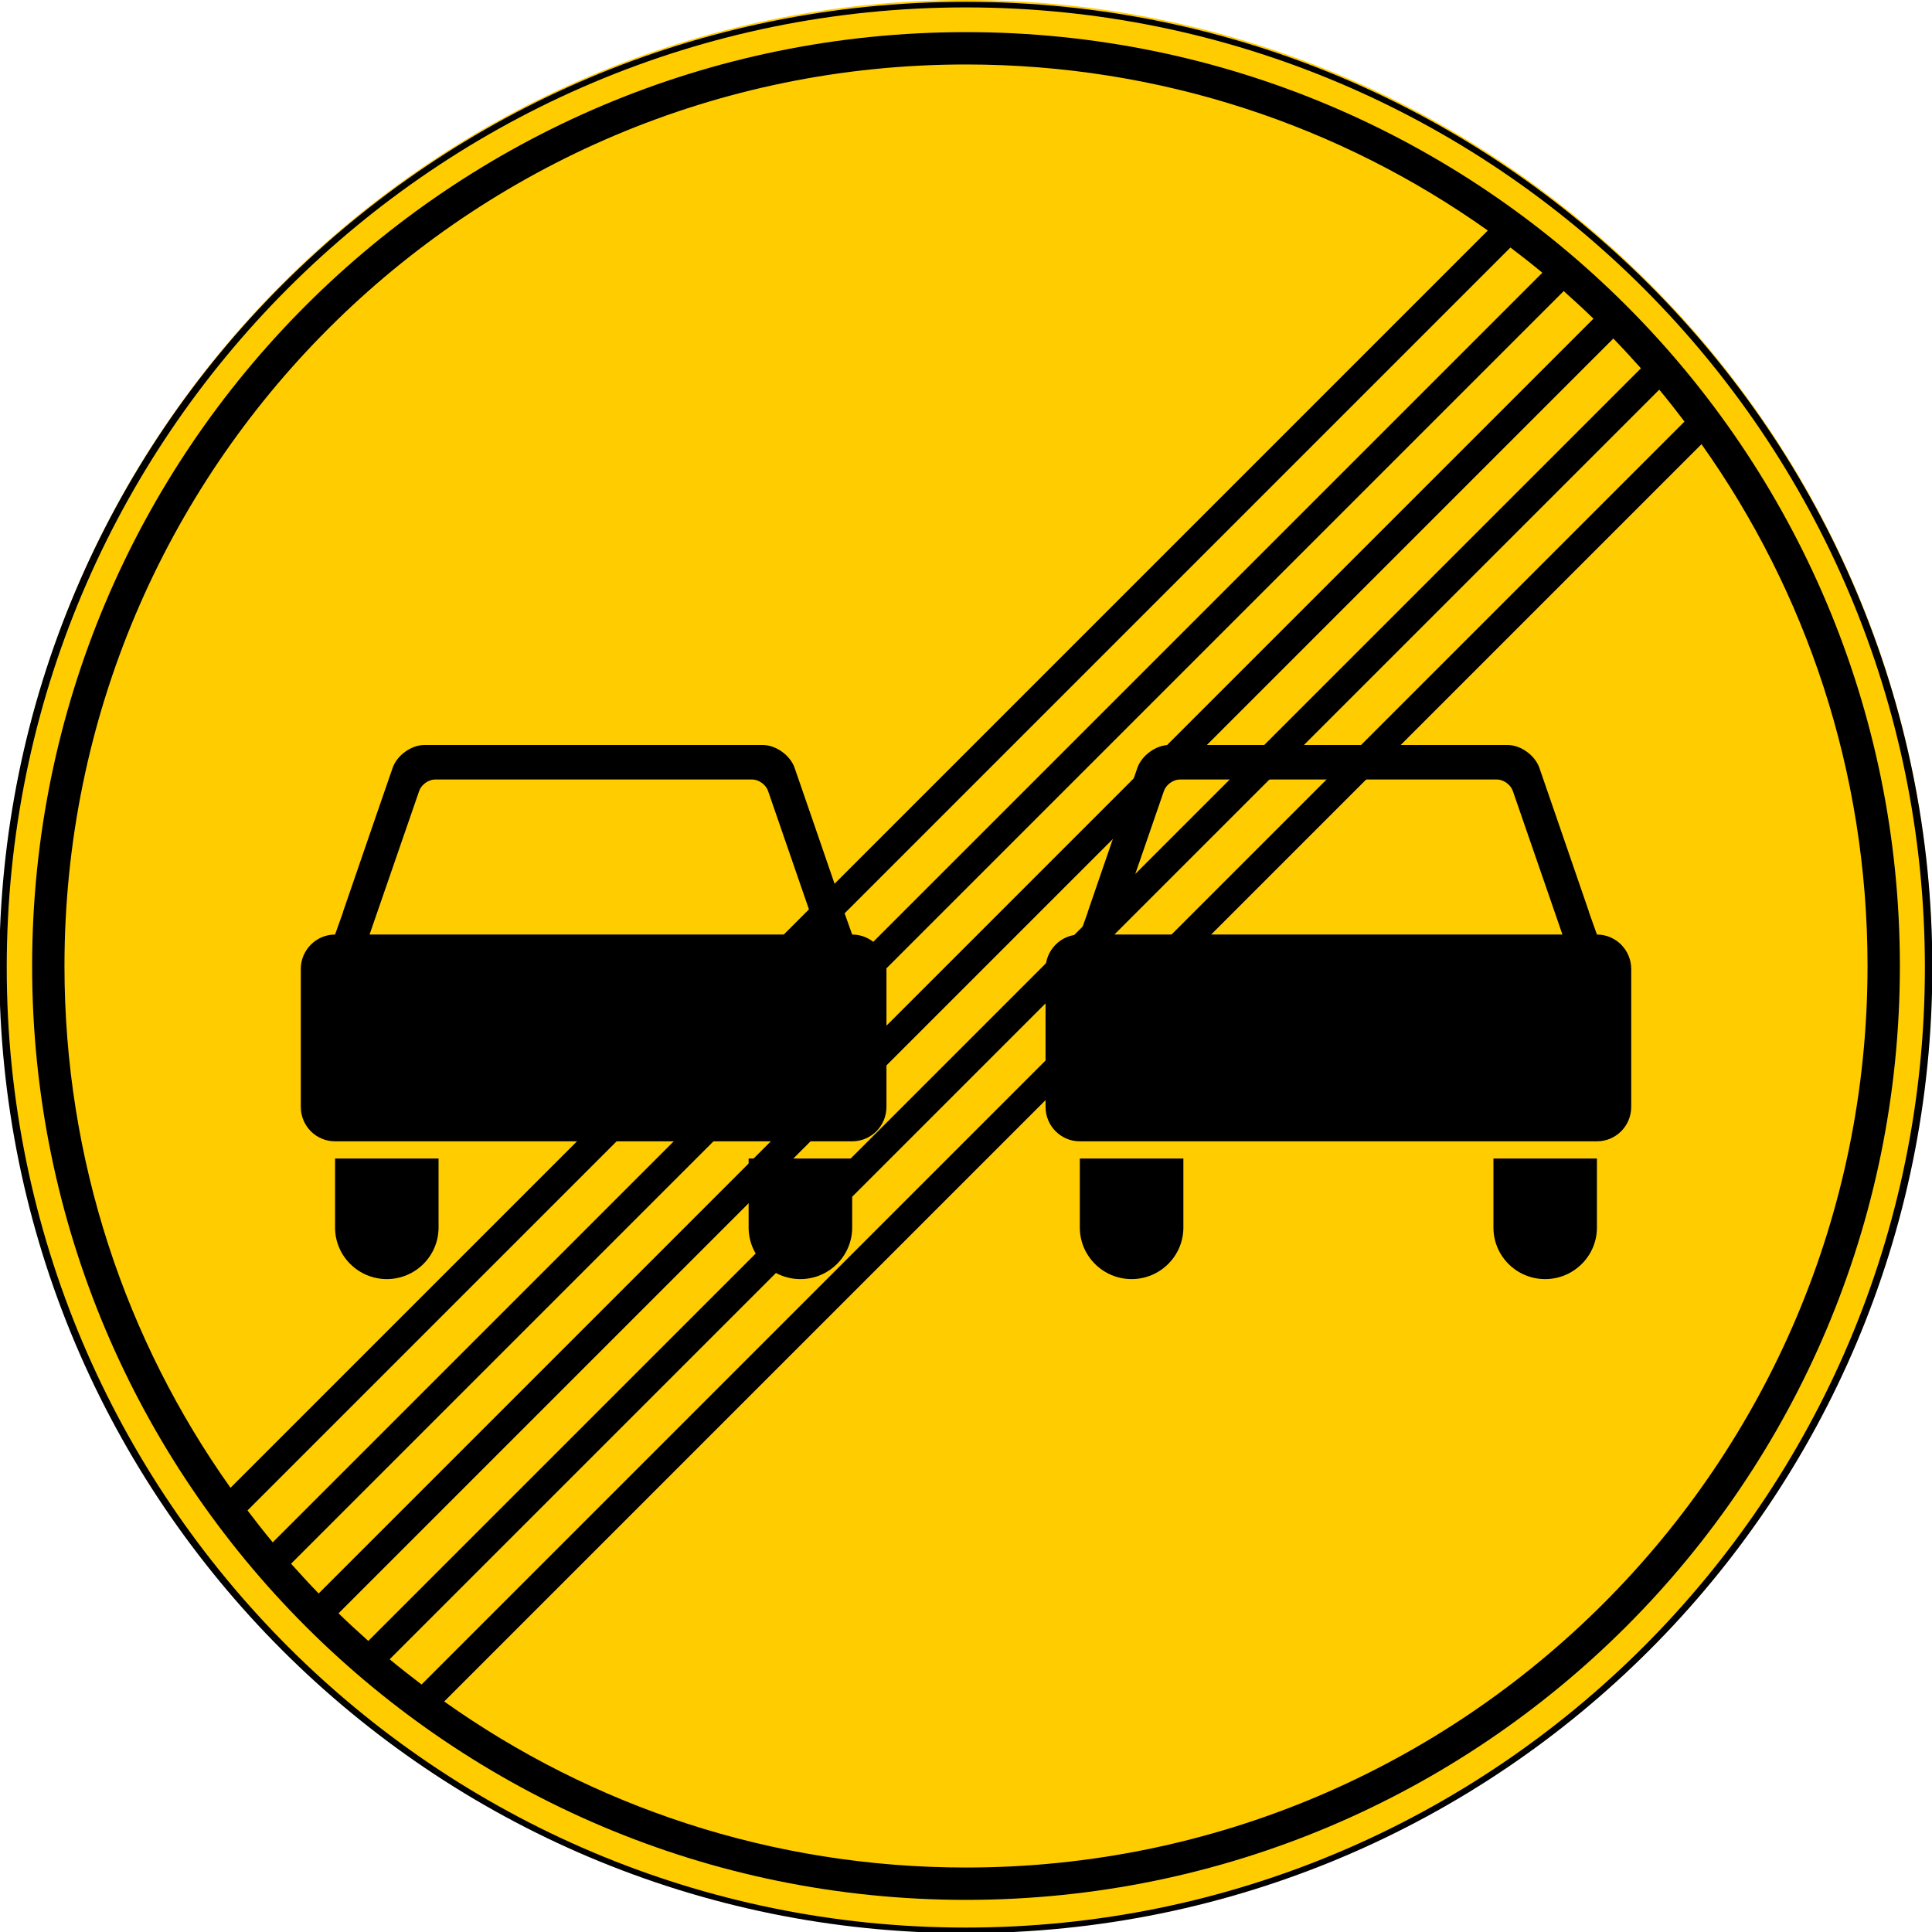 <?xml version="1.0" encoding="UTF-8"?>
<svg xmlns="http://www.w3.org/2000/svg" xmlns:xlink="http://www.w3.org/1999/xlink" width="35px" height="35px" viewBox="0 0 35 35" version="1.1">
<g id="surface1">
<path style=" stroke:none;fill-rule:nonzero;fill:rgb(100%,80%,0%);fill-opacity:1;" d="M 35 17.5 C 35 27.164 27.164 35 17.5 35 C 7.836 35 0 27.164 0 17.5 C 0 7.836 7.836 0 17.5 0 C 27.164 0 35 7.836 35 17.5 Z M 35 17.5 "/>
<path style=" stroke:none;fill-rule:nonzero;fill:rgb(0%,0%,0%);fill-opacity:1;" d="M 7.691 13.496 C 7.449 13.496 7.191 13.684 7.113 13.91 L 6.82 14.758 L 6.215 16.516 C 6.215 16.52 6.215 16.52 6.215 16.523 L 6.07 16.93 C 5.727 16.93 5.449 17.211 5.449 17.555 L 5.449 20.051 C 5.449 20.398 5.727 20.676 6.07 20.676 L 15.438 20.676 C 15.781 20.676 16.059 20.398 16.059 20.051 L 16.059 17.555 C 16.059 17.211 15.781 16.93 15.438 16.93 L 15.293 16.523 C 15.293 16.52 15.293 16.52 15.293 16.516 L 14.688 14.758 L 14.395 13.91 C 14.316 13.684 14.059 13.496 13.816 13.496 Z M 7.883 14.121 L 13.625 14.121 C 13.746 14.121 13.875 14.215 13.914 14.328 L 14.812 16.93 L 6.695 16.93 L 7.594 14.328 C 7.633 14.215 7.762 14.121 7.883 14.121 Z M 7.883 14.121 "/>
<path style=" stroke:none;fill-rule:nonzero;fill:rgb(0%,0%,0%);fill-opacity:1;" d="M 6.07 20.988 L 6.07 22.238 C 6.07 22.754 6.492 23.172 7.008 23.172 C 7.523 23.172 7.945 22.754 7.945 22.238 L 7.945 20.988 Z M 6.07 20.988 "/>
<path style=" stroke:none;fill-rule:nonzero;fill:rgb(0%,0%,0%);fill-opacity:1;" d="M 13.562 20.988 L 13.562 22.238 C 13.562 22.754 13.984 23.172 14.5 23.172 C 15.016 23.172 15.438 22.754 15.438 22.238 L 15.438 20.988 Z M 13.562 20.988 "/>
<path style=" stroke:none;fill-rule:nonzero;fill:rgb(0%,0%,0%);fill-opacity:1;" d="M 21.184 13.496 C 20.941 13.496 20.684 13.684 20.605 13.91 L 20.312 14.758 L 19.707 16.516 C 19.707 16.52 19.707 16.52 19.707 16.523 L 19.562 16.93 C 19.219 16.93 18.941 17.211 18.941 17.555 L 18.941 20.051 C 18.941 20.398 19.219 20.676 19.562 20.676 L 28.93 20.676 C 29.273 20.676 29.551 20.398 29.551 20.051 L 29.551 17.555 C 29.551 17.211 29.273 16.93 28.93 16.93 L 28.785 16.523 C 28.785 16.52 28.785 16.52 28.785 16.516 L 28.18 14.758 L 27.887 13.91 C 27.809 13.684 27.551 13.496 27.309 13.496 Z M 21.375 14.121 L 27.117 14.121 C 27.238 14.121 27.367 14.215 27.406 14.328 L 28.305 16.93 L 20.188 16.93 L 21.086 14.328 C 21.125 14.215 21.254 14.121 21.375 14.121 Z M 21.375 14.121 "/>
<path style=" stroke:none;fill-rule:nonzero;fill:rgb(0%,0%,0%);fill-opacity:1;" d="M 19.562 20.988 L 19.562 22.238 C 19.562 22.754 19.984 23.172 20.5 23.172 C 21.016 23.172 21.438 22.754 21.438 22.238 L 21.438 20.988 Z M 19.562 20.988 "/>
<path style=" stroke:none;fill-rule:nonzero;fill:rgb(0%,0%,0%);fill-opacity:1;" d="M 27.055 20.988 L 27.055 22.238 C 27.055 22.754 27.473 23.172 27.992 23.172 C 28.508 23.172 28.93 22.754 28.93 22.238 L 28.93 20.988 Z M 27.055 20.988 "/>
<path style="fill:none;stroke-width:0.171;stroke-linecap:butt;stroke-linejoin:miter;stroke:rgb(0%,0%,0%);stroke-opacity:1;stroke-miterlimit:4;" d="M -65.614 432.26 C -65.614 448.533 -75.511 461.725 -87.721 461.725 C -99.93 461.725 -109.827 448.533 -109.827 432.26 C -109.827 415.987 -99.93 402.795 -87.721 402.795 C -75.511 402.795 -65.614 415.987 -65.614 432.26 Z M -65.614 432.26 " transform="matrix(0.789,0,0,0.592,86.708,-238.371)"/>
<path style=" stroke:none;fill-rule:nonzero;fill:rgb(0%,0%,0%);fill-opacity:1;" d="M 17.5 0.582 C 8.156 0.582 0.582 8.156 0.582 17.5 C 0.582 26.844 8.156 34.418 17.5 34.418 C 26.844 34.418 34.418 26.844 34.418 17.5 C 34.418 8.156 26.844 0.582 17.5 0.582 Z M 17.5 1.168 C 21.023 1.168 24.285 2.281 26.953 4.176 L 4.176 26.953 C 2.281 24.285 1.168 21.023 1.168 17.5 C 1.168 8.48 8.48 1.168 17.5 1.168 Z M 27.363 4.484 C 27.559 4.633 27.754 4.785 27.941 4.941 L 4.941 27.941 C 4.785 27.754 4.633 27.559 4.484 27.363 Z M 28.328 5.273 C 28.512 5.438 28.691 5.602 28.867 5.773 L 5.773 28.867 C 5.602 28.691 5.438 28.512 5.273 28.328 Z M 29.227 6.133 C 29.398 6.309 29.562 6.488 29.727 6.672 L 6.672 29.727 C 6.488 29.562 6.309 29.398 6.133 29.227 Z M 30.059 7.059 C 30.215 7.246 30.367 7.441 30.516 7.637 L 7.637 30.516 C 7.441 30.367 7.246 30.215 7.059 30.059 Z M 30.824 8.047 C 32.719 10.715 33.832 13.977 33.832 17.5 C 33.832 26.52 26.52 33.832 17.5 33.832 C 13.977 33.832 10.715 32.719 8.047 30.824 Z M 30.824 8.047 "/>
</g>
</svg>
